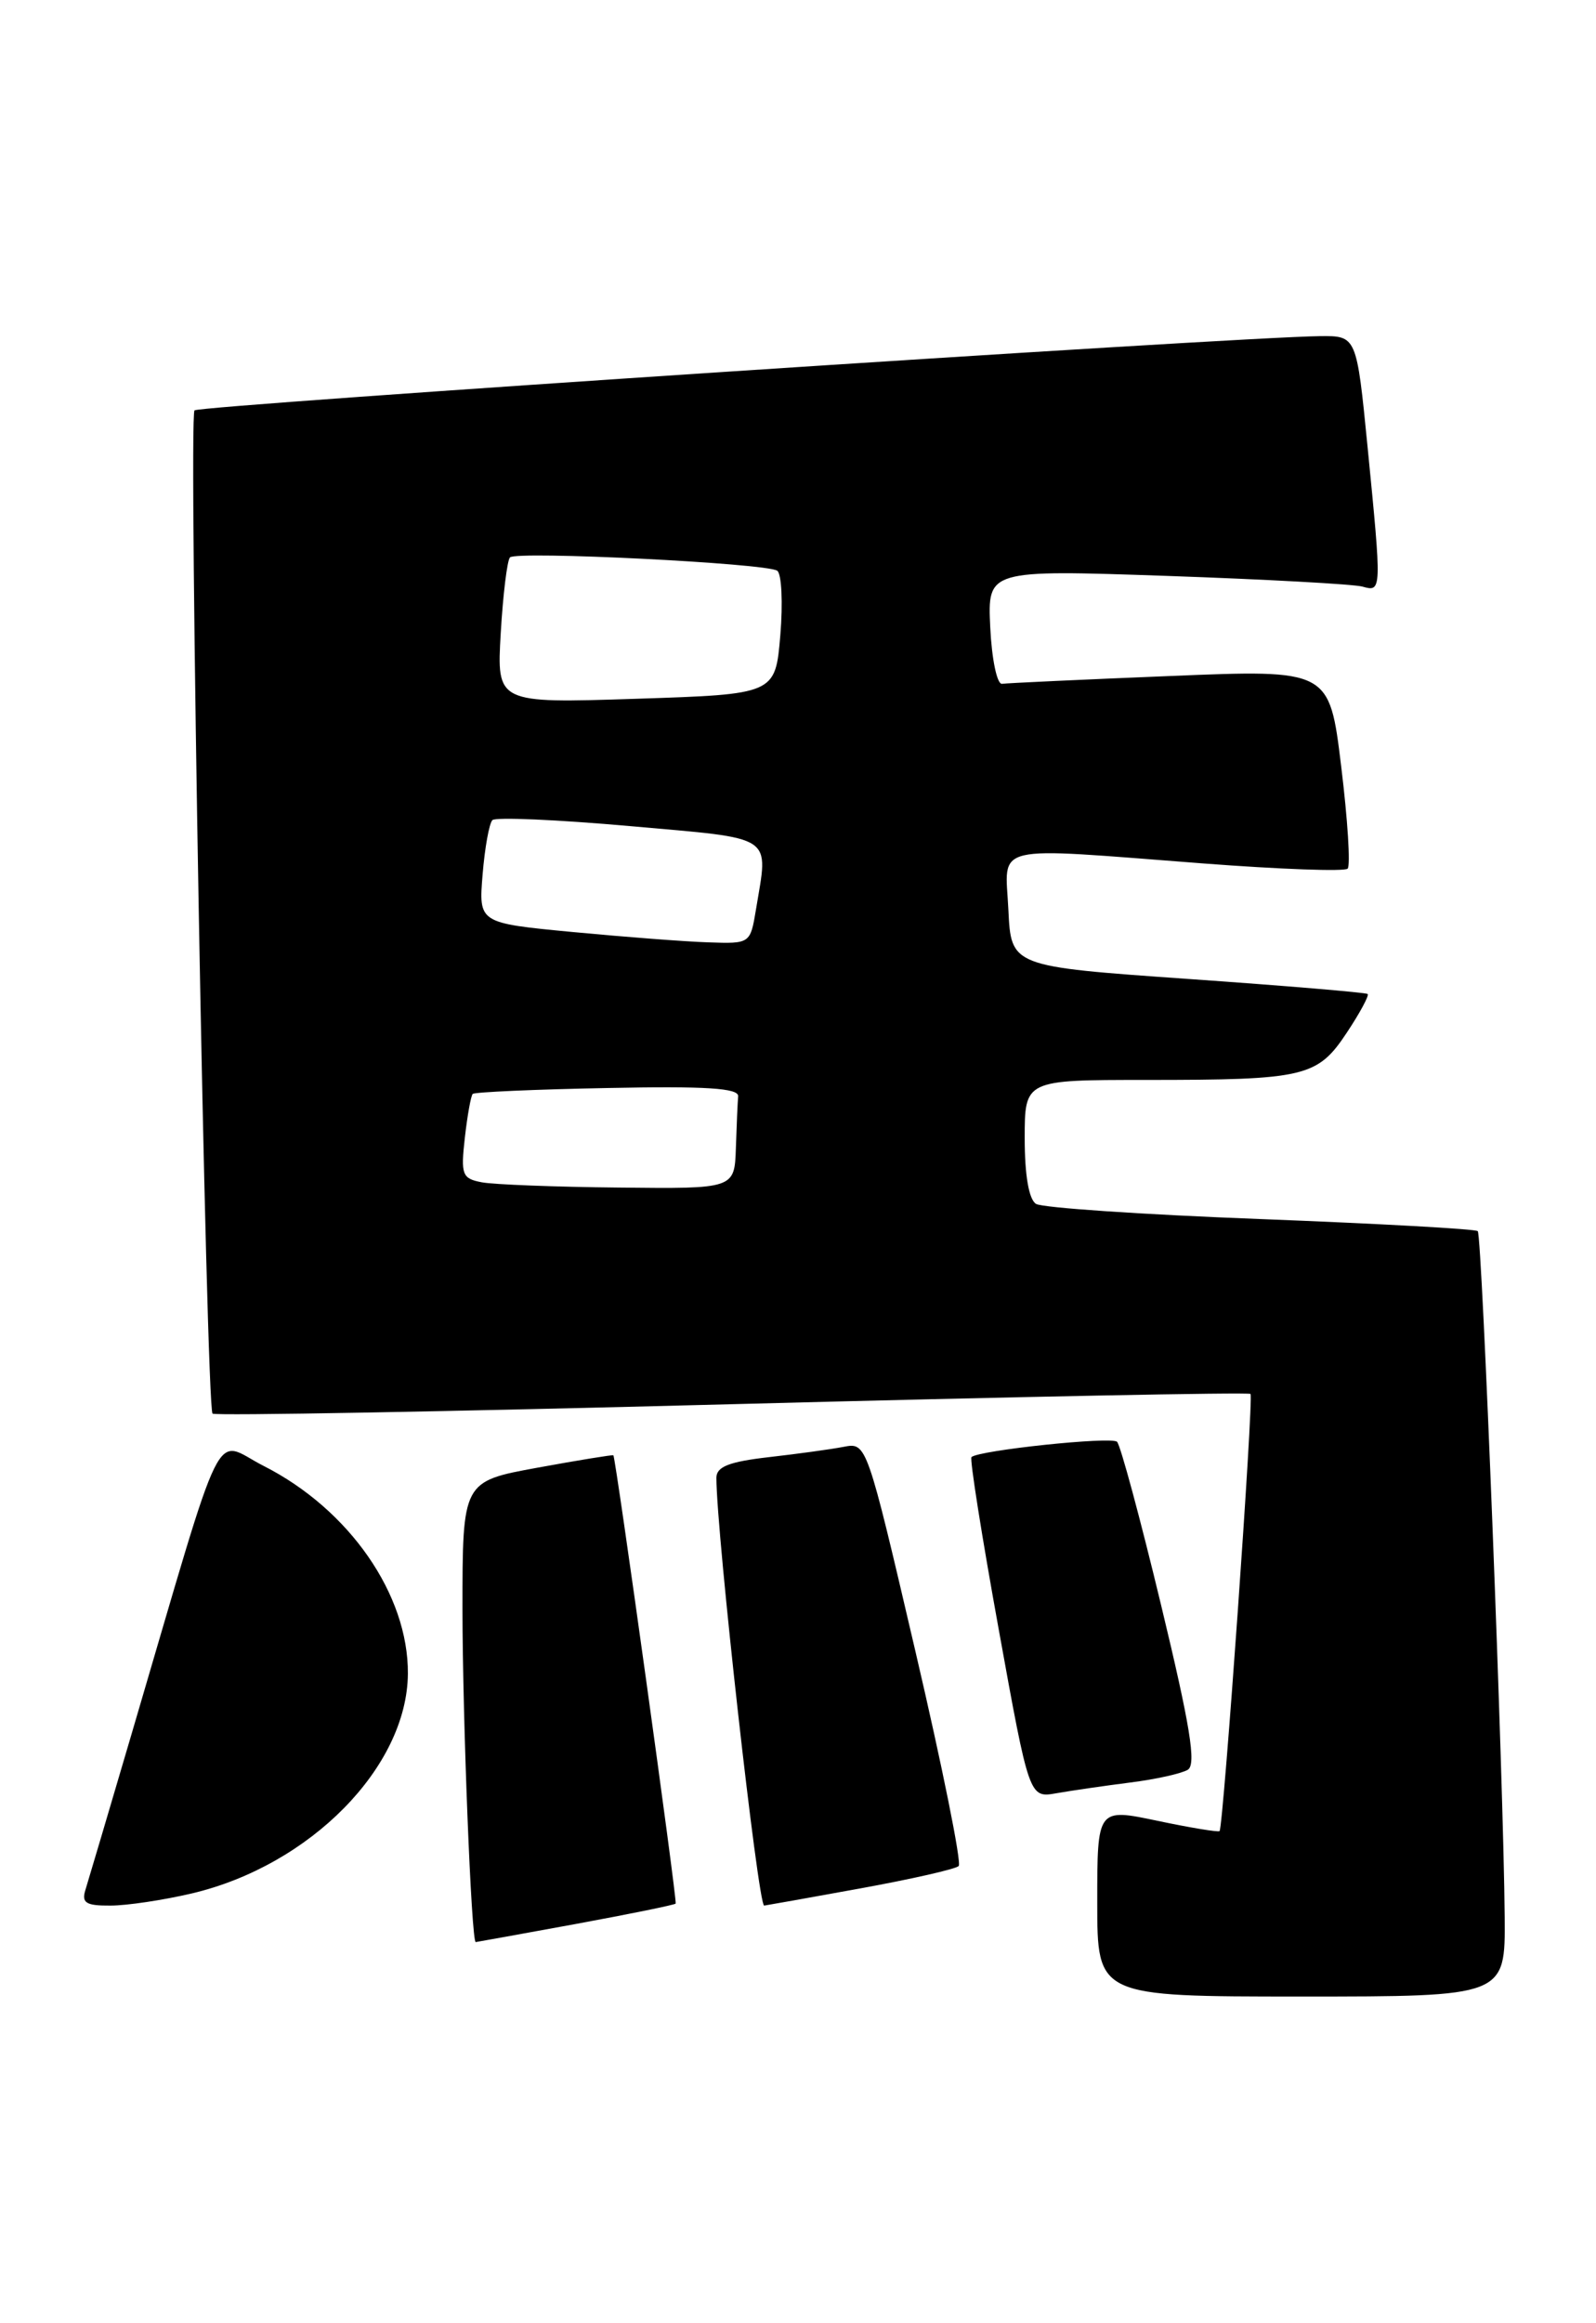 <?xml version="1.0" encoding="UTF-8" standalone="no"?>
<!DOCTYPE svg PUBLIC "-//W3C//DTD SVG 1.1//EN" "http://www.w3.org/Graphics/SVG/1.1/DTD/svg11.dtd" >
<svg xmlns="http://www.w3.org/2000/svg" xmlns:xlink="http://www.w3.org/1999/xlink" version="1.1" viewBox="0 0 176 256">
 <g >
 <path fill="currentColor"
d=" M 165.93 211.25 C 165.81 196.35 163.44 136.11 162.96 135.66 C 162.71 135.42 151.93 134.83 139.00 134.33 C 126.07 133.84 114.94 133.09 114.25 132.66 C 113.46 132.17 113.00 129.51 113.00 125.44 C 113.00 119.00 113.00 119.00 126.38 119.00 C 143.92 119.00 145.28 118.68 148.52 113.79 C 149.97 111.61 151.00 109.69 150.82 109.53 C 150.65 109.37 141.72 108.62 131.00 107.87 C 111.50 106.50 111.50 106.50 111.20 100.25 C 110.85 92.88 108.92 93.33 132.76 95.15 C 141.15 95.79 148.28 96.05 148.61 95.72 C 148.94 95.40 148.62 90.32 147.90 84.45 C 146.60 73.77 146.60 73.77 129.05 74.49 C 119.40 74.88 111.05 75.27 110.50 75.35 C 109.95 75.43 109.37 72.65 109.20 69.14 C 108.90 62.78 108.90 62.78 128.70 63.46 C 139.59 63.84 149.29 64.37 150.25 64.64 C 152.38 65.24 152.38 65.18 150.81 49.25 C 149.60 37.00 149.60 37.00 145.55 37.04 C 136.08 37.15 22.00 44.66 21.45 45.22 C 20.76 45.91 22.73 155.06 23.44 155.77 C 23.69 156.02 49.45 155.55 80.70 154.73 C 111.94 153.91 137.68 153.40 137.90 153.60 C 138.27 153.94 134.92 201.14 134.49 201.77 C 134.38 201.91 131.31 201.41 127.65 200.64 C 121.00 199.24 121.00 199.24 121.00 209.62 C 121.00 220.00 121.00 220.00 143.50 220.00 C 166.00 220.00 166.00 220.00 165.93 211.25 Z  M 63.47 212.01 C 69.44 210.91 74.41 209.90 74.51 209.76 C 74.70 209.50 67.90 160.62 67.64 160.36 C 67.56 160.29 63.79 160.90 59.25 161.73 C 51.00 163.24 51.00 163.24 51.00 177.37 C 51.01 189.45 51.98 214.00 52.46 214.00 C 52.54 214.00 57.50 213.10 63.47 212.01 Z  M 21.15 208.64 C 34.22 205.56 44.90 194.71 44.98 184.43 C 45.04 175.71 38.52 166.32 29.07 161.53 C 23.40 158.66 25.03 155.36 14.53 191.00 C 12.02 199.53 9.72 207.29 9.42 208.25 C 8.97 209.68 9.48 210.00 12.18 209.98 C 14.01 209.98 18.04 209.37 21.15 208.64 Z  M 94.80 208.10 C 100.47 207.07 105.38 205.96 105.72 205.62 C 106.06 205.28 103.91 194.64 100.95 181.97 C 95.57 158.94 95.57 158.94 93.03 159.43 C 91.64 159.70 87.91 160.21 84.75 160.57 C 80.40 161.07 79.00 161.62 79.00 162.84 C 79.00 168.92 83.60 210.03 84.27 209.98 C 84.40 209.97 89.14 209.13 94.80 208.10 Z  M 124.62 196.42 C 127.44 196.07 130.30 195.43 130.99 195.01 C 131.94 194.42 131.25 190.18 128.04 176.87 C 125.74 167.32 123.55 159.21 123.18 158.87 C 122.54 158.27 107.93 159.81 107.13 160.56 C 106.92 160.75 108.27 169.28 110.13 179.52 C 113.50 198.13 113.50 198.13 116.50 197.60 C 118.15 197.31 121.80 196.78 124.62 196.42 Z  M 53.13 130.28 C 50.96 129.87 50.80 129.45 51.26 125.37 C 51.54 122.91 51.93 120.74 52.13 120.54 C 52.33 120.34 59.02 120.04 67.00 119.89 C 77.83 119.67 81.47 119.90 81.40 120.80 C 81.34 121.46 81.23 124.03 81.15 126.50 C 81.00 131.00 81.00 131.00 68.25 130.86 C 61.24 130.79 54.43 130.53 53.13 130.28 Z  M 63.14 102.70 C 52.78 101.71 52.78 101.71 53.22 96.36 C 53.46 93.41 53.95 90.72 54.30 90.37 C 54.65 90.02 61.47 90.32 69.47 91.03 C 85.67 92.47 84.74 91.86 83.36 100.25 C 82.74 103.98 82.72 104.00 78.12 103.84 C 75.58 103.76 68.84 103.24 63.14 102.70 Z  M 55.22 69.75 C 55.47 65.49 55.93 61.74 56.24 61.42 C 56.97 60.69 84.52 62.06 85.71 62.89 C 86.19 63.22 86.35 66.42 86.05 70.00 C 85.50 76.50 85.50 76.50 70.13 77.00 C 54.77 77.50 54.77 77.50 55.22 69.75 Z "/>
</g>
</svg>